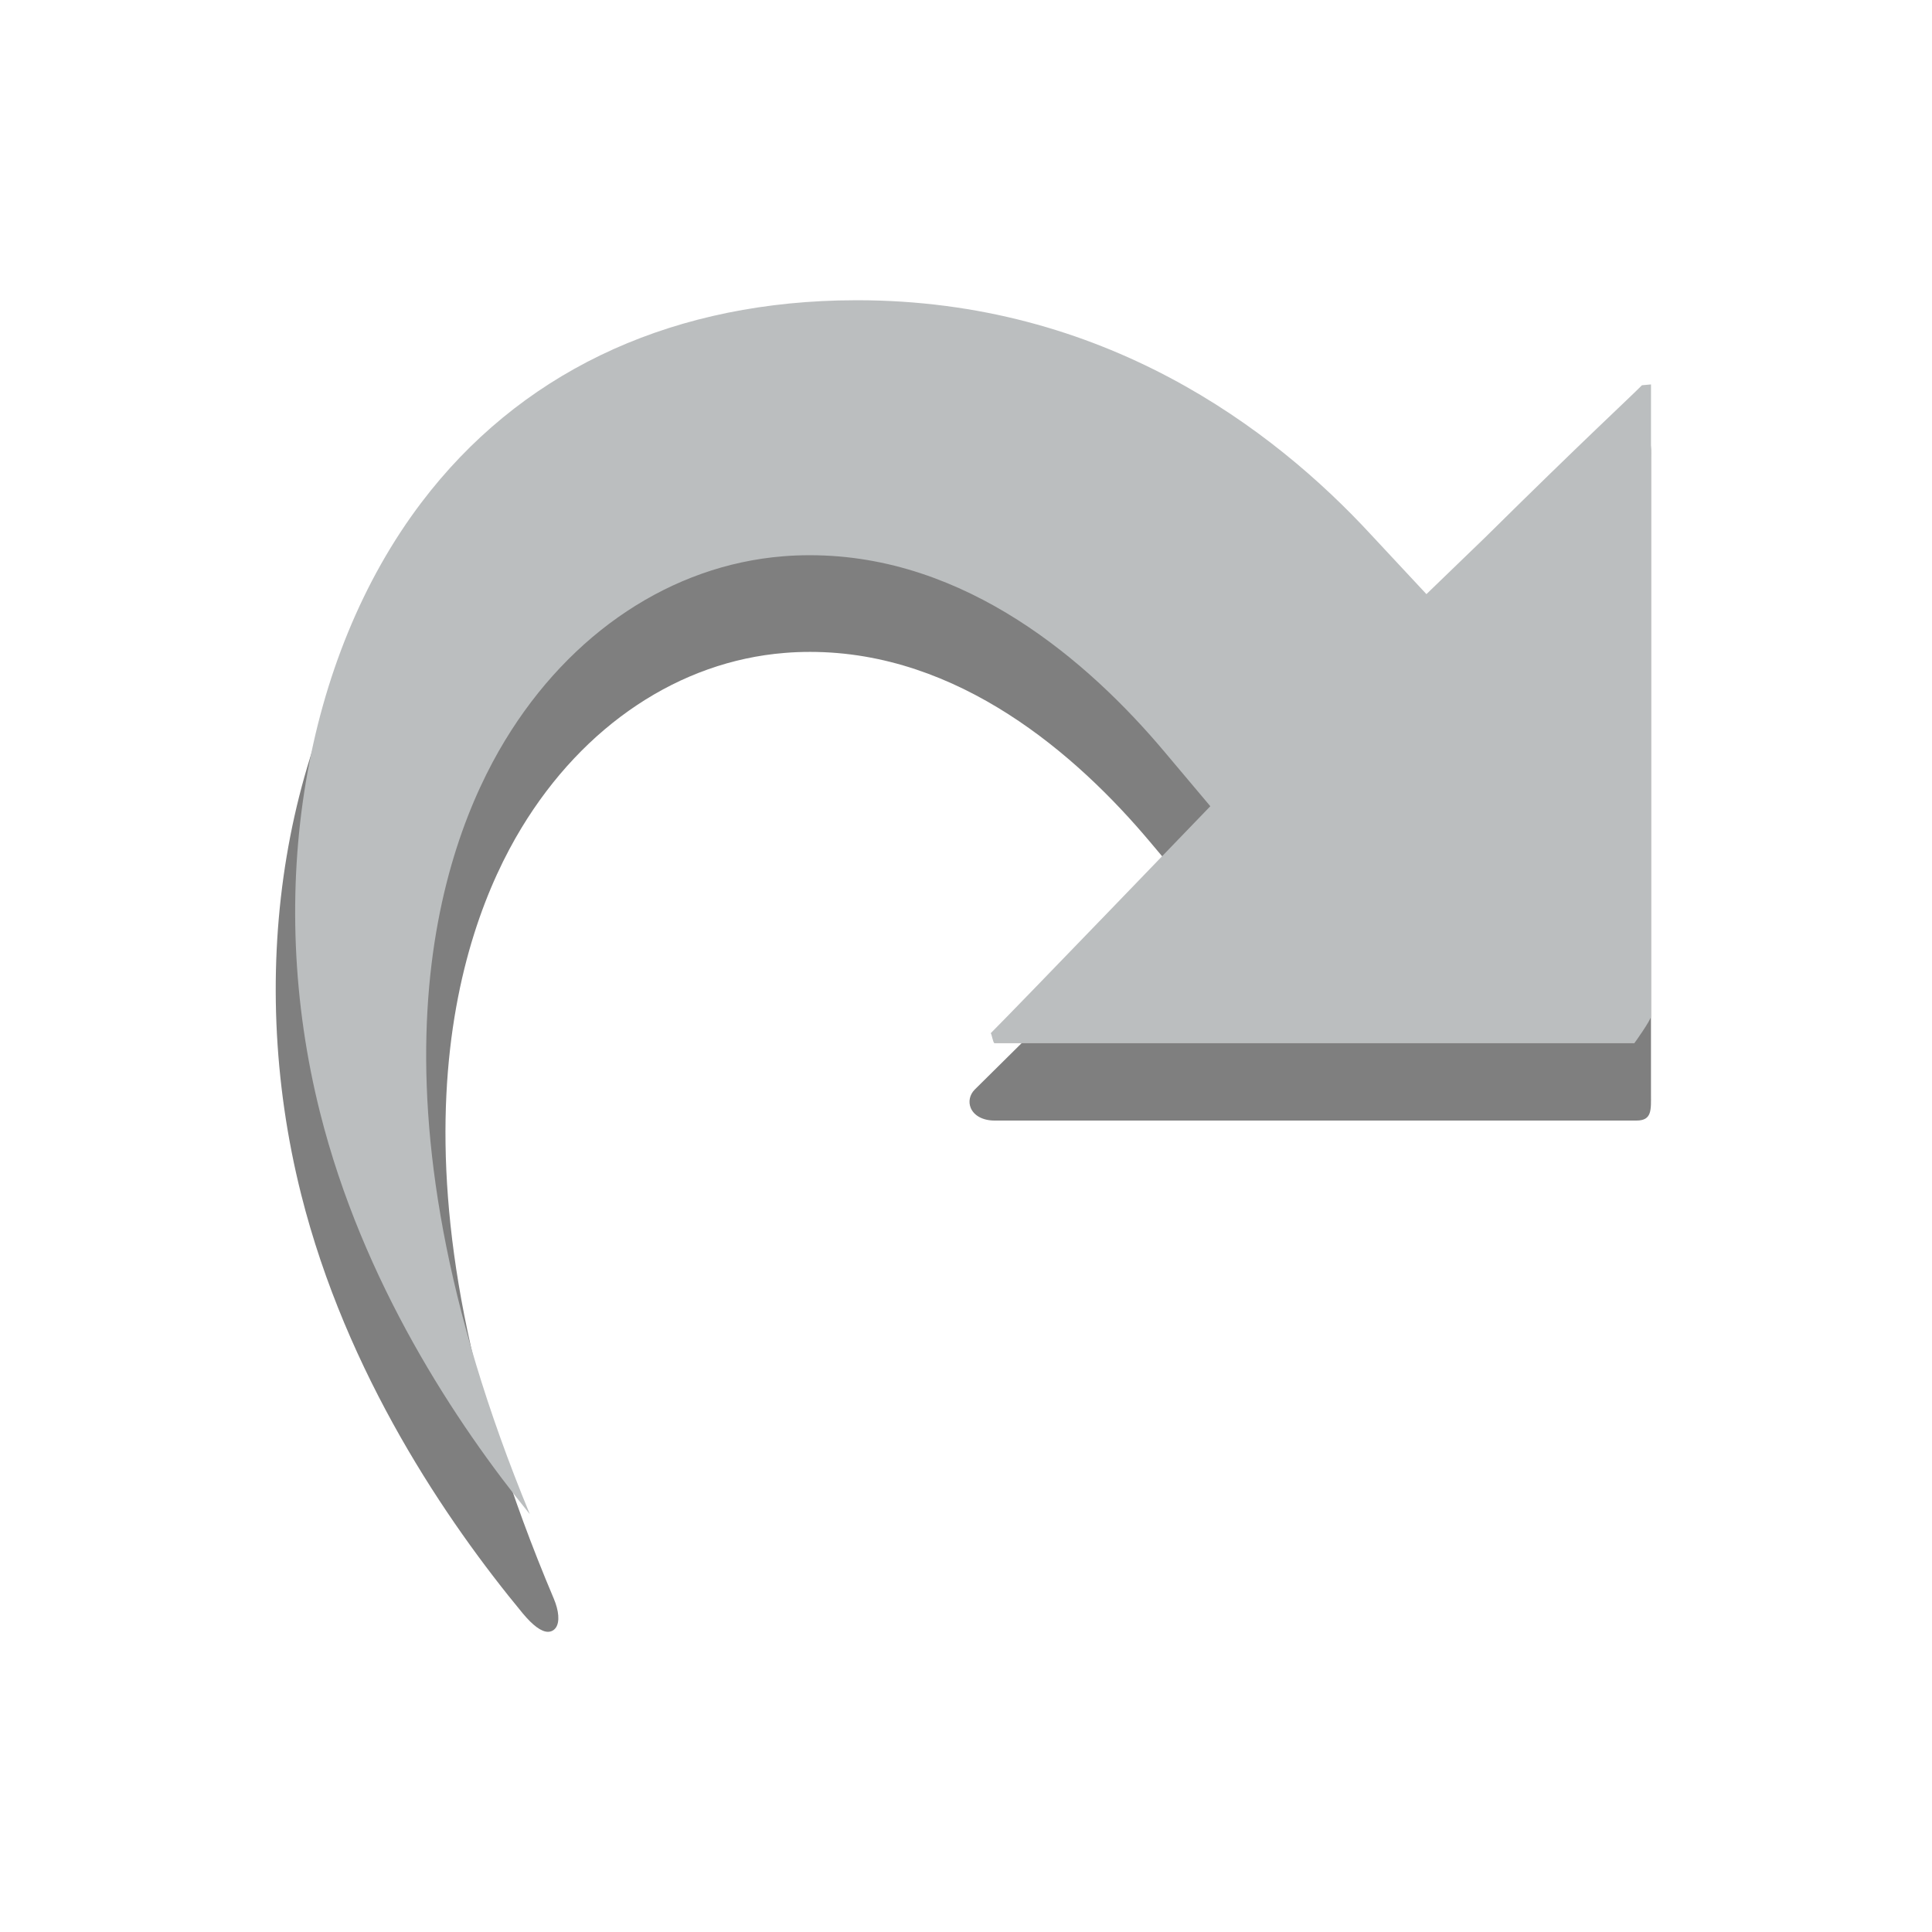 <?xml version="1.0" encoding="utf-8"?>
<!-- Generator: Adobe Illustrator 15.0.0, SVG Export Plug-In . SVG Version: 6.00 Build 0)  -->
<!DOCTYPE svg PUBLIC "-//W3C//DTD SVG 1.1//EN" "http://www.w3.org/Graphics/SVG/1.1/DTD/svg11.dtd">
<svg version="1.1" id="Layer_1" xmlns="http://www.w3.org/2000/svg" xmlns:xlink="http://www.w3.org/1999/xlink" x="0px" y="0px"
	 width="50px" height="50px" viewBox="0 0 50 50" enable-background="new 0 0 50 50" xml:space="preserve">
<g>
	<path opacity="0.5" d="M14.181,42.231c0.086,0,0.16-0.041,0.207-0.111c0.1-0.149,0.078-0.432-0.059-0.754
		c-4.621-10.922-2.506-17.181-0.834-19.938c1.611-2.66,4.094-4.312,6.807-4.53c0.217-0.019,0.441-0.027,0.664-0.027
		c3.852,0,6.904,2.668,8.787,4.906l0.891,1.059c0,0-5.285,5.23-5.418,5.362c-0.13,0.13-0.17,0.313-0.104,0.474
		c0.084,0.201,0.314,0.328,0.617,0.328h16.611c0.41,0,0.377-0.278,0.377-0.695v-16.46c0-0.275,0.034-0.598-0.292-0.598
		c-0.153,0-0.24,0.083-0.404,0.247c-0.189,0.188-1.036,1.065-4.071,4.066l-1.086,1.093l-1.043-1.144
		c-2.621-2.846-7.117-6.239-13.67-6.239c-0.162,0-0.323,0.002-0.487,0.007c-4.709,0.123-8.572,1.998-11.168,5.421
		c-3.146,4.146-4.185,10.359-2.712,16.214c1.169,4.646,3.764,8.459,5.734,10.841C13.792,42.07,14.012,42.231,14.181,42.231z"/>
	<path fill="#BBBEBF" d="M13.712,39.187c-4.503-10.897-2.348-17.211-0.645-20.02c1.696-2.798,4.318-4.537,7.194-4.77
		c0.229-0.02,0.468-0.028,0.704-0.028c4.045,0,7.219,2.766,9.17,5.085l1.188,1.411c0,0-5.08,5.275-5.684,5.875
		c0.025,0.004,0.059,0.258,0.1,0.258h16.557c0.004,0,0.432-0.604,0.432-0.695V9.949l-0.234,0.021
		c-0.35,0.354-1.456,1.366-4.065,3.945l-1.513,1.461l-1.425-1.529c-2.553-2.771-6.946-6.077-13.313-6.077
		c-0.158,0-0.322,0.002-0.482,0.006c-4.553,0.12-8.284,1.927-10.786,5.224c-3.057,4.029-4.064,10.079-2.628,15.79
		C9.387,33.187,11.802,36.833,13.712,39.187z"/>
</g>
</svg>
